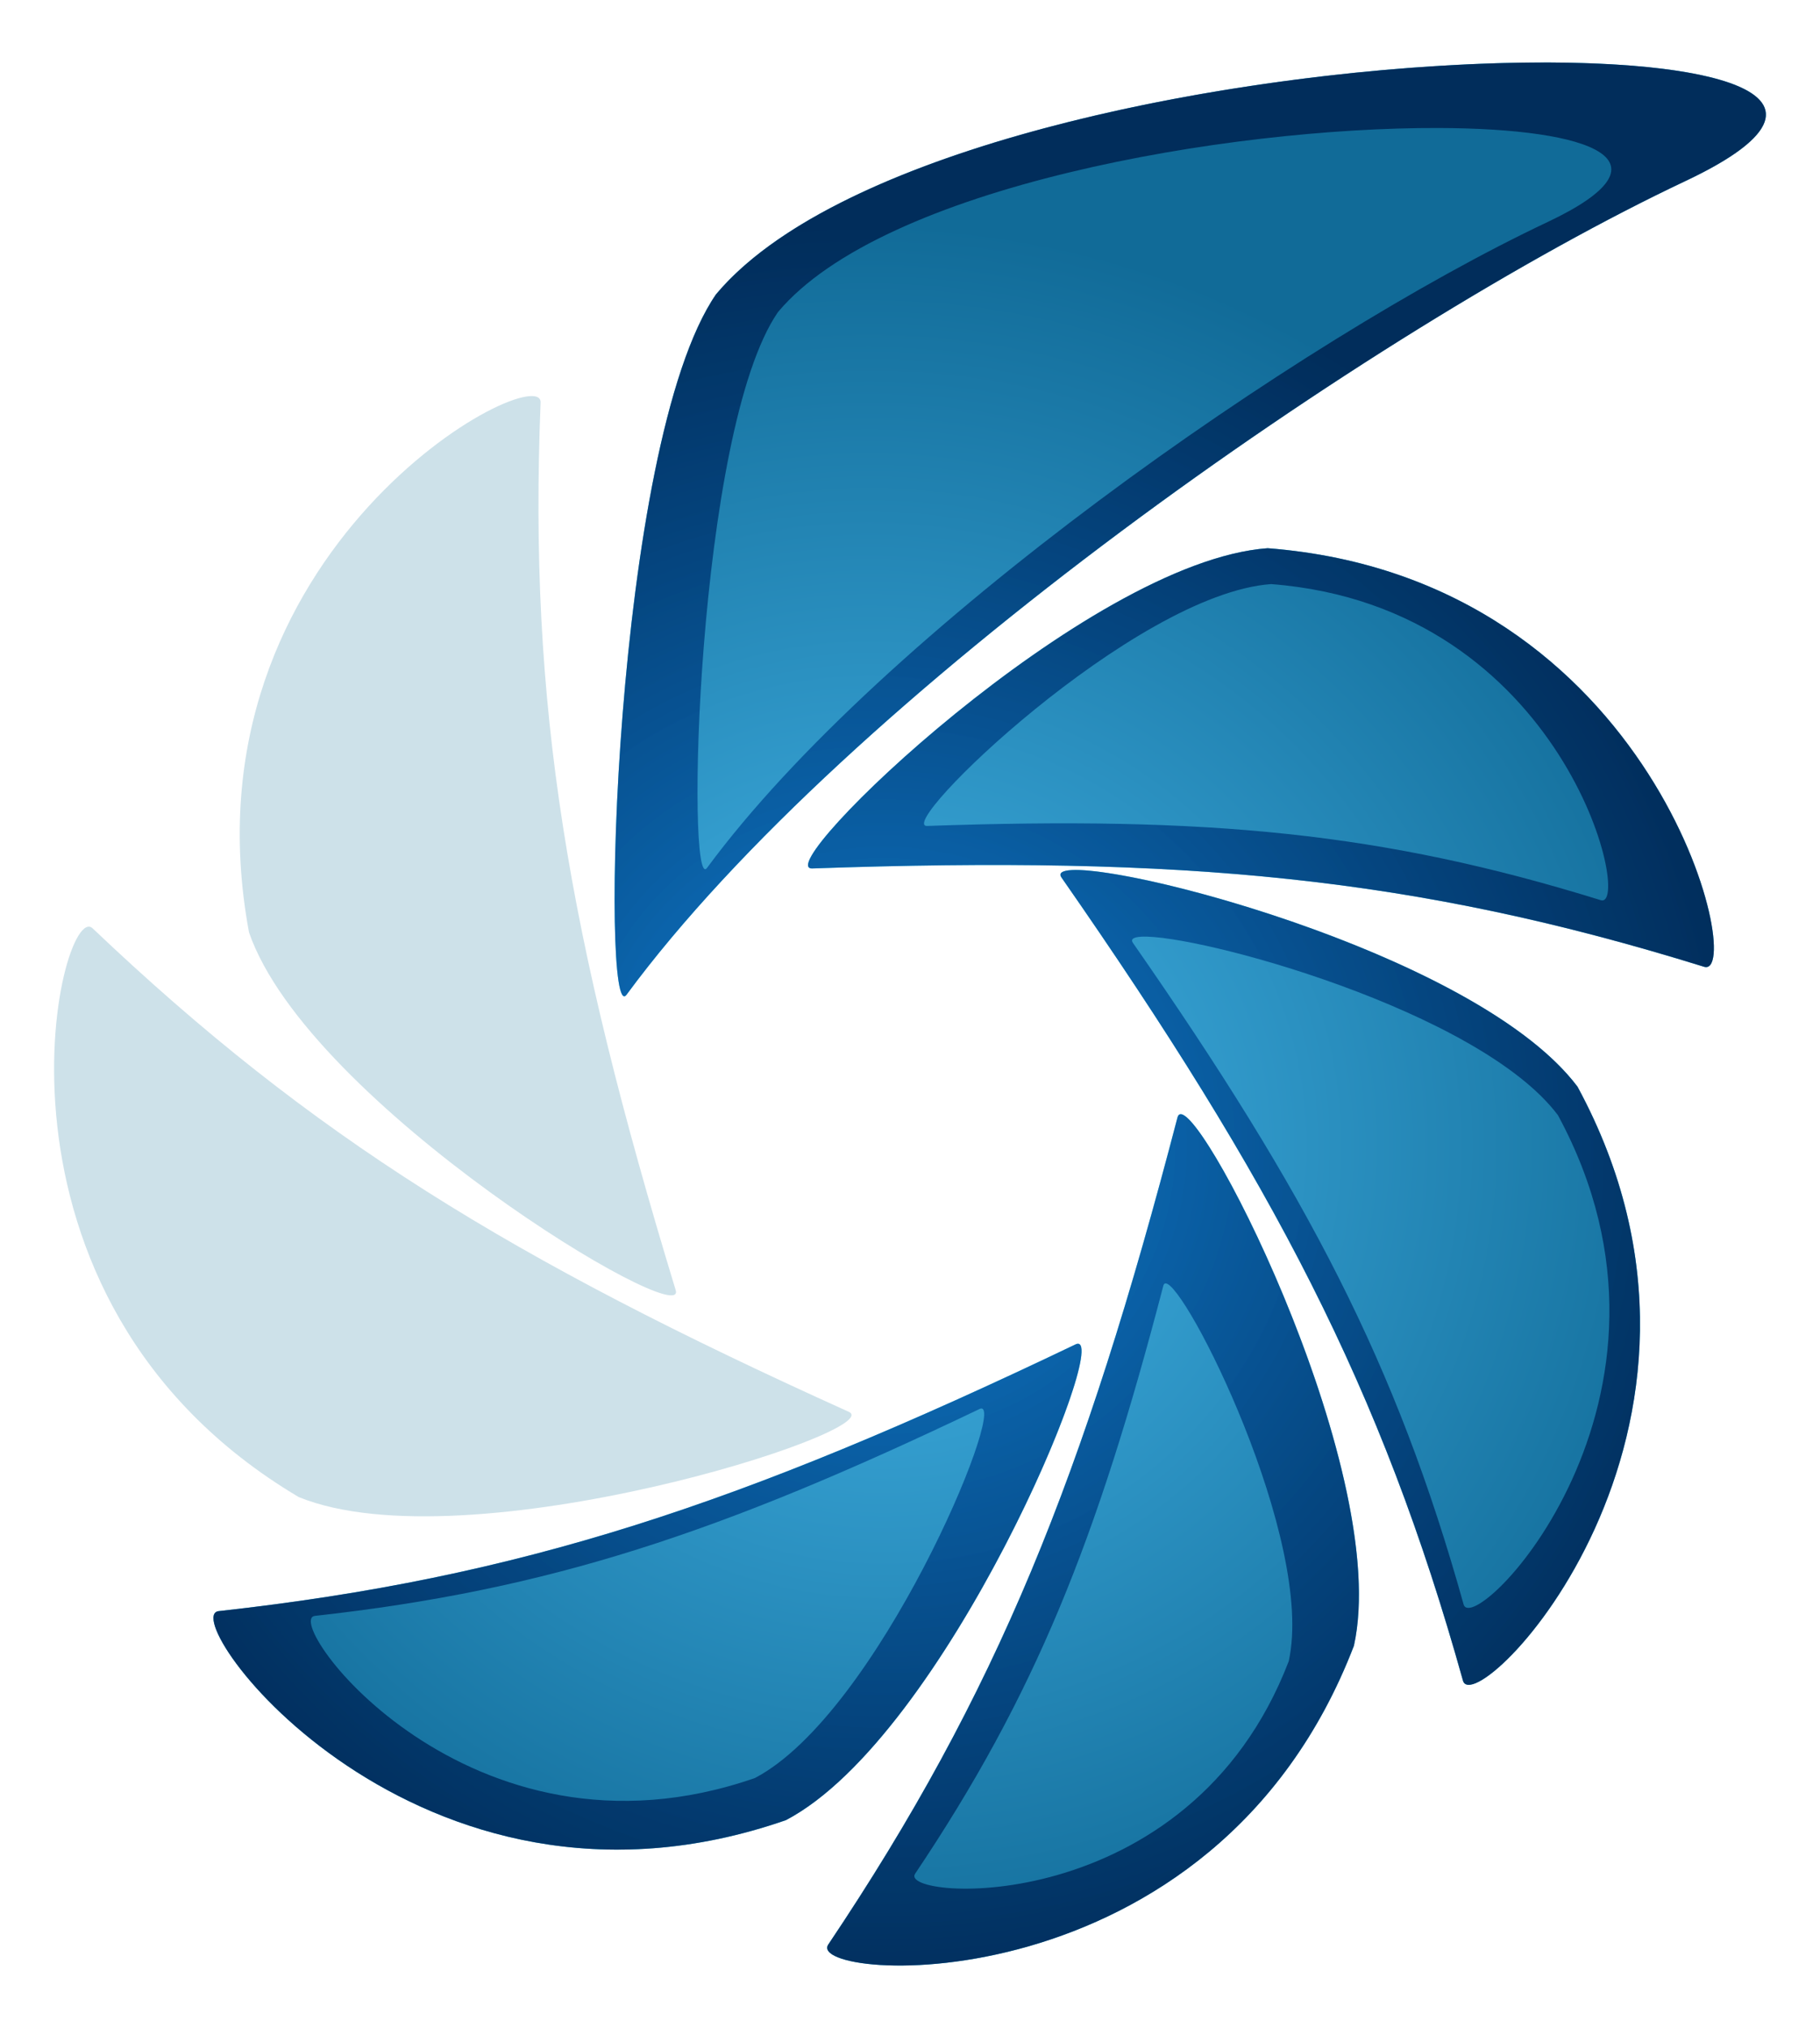 <?xml version="1.0" encoding="UTF-8" standalone="no"?>
<!-- Created with Inkscape (http://www.inkscape.org/) -->
<svg
   xmlns:dc="http://purl.org/dc/elements/1.1/"
   xmlns:cc="http://creativecommons.org/ns#"
   xmlns:rdf="http://www.w3.org/1999/02/22-rdf-syntax-ns#"
   xmlns:svg="http://www.w3.org/2000/svg"
   xmlns="http://www.w3.org/2000/svg"
   xmlns:xlink="http://www.w3.org/1999/xlink"
   xmlns:sodipodi="http://sodipodi.sourceforge.net/DTD/sodipodi-0.dtd"
   xmlns:inkscape="http://www.inkscape.org/namespaces/inkscape"
   version="1.0"
   width="44"
   height="49"
   id="svg2"
   style="display:inline;enable-background:new"
   sodipodi:version="0.32"
   inkscape:version="0.46"
   sodipodi:docname="shutter.svg"
   inkscape:output_extension="org.inkscape.output.svg.inkscape">
  <sodipodi:namedview
     inkscape:window-height="951"
     inkscape:window-width="1242"
     inkscape:pageshadow="2"
     inkscape:pageopacity="0.0"
     guidetolerance="10.0"
     gridtolerance="10.0"
     objecttolerance="10.0"
     borderopacity="1.0"
     bordercolor="#666666"
     pagecolor="#ffffff"
     id="base"
     showgrid="false"
     inkscape:zoom="8.0653061"
     inkscape:cx="36.214534"
     inkscape:cy="5.2522943"
     inkscape:window-x="38"
     inkscape:window-y="25"
     inkscape:current-layer="svg2" />
  <defs
     id="defs4">
    <inkscape:perspective
       sodipodi:type="inkscape:persp3d"
       inkscape:vp_x="0 : 245 : 1"
       inkscape:vp_y="0 : 1000 : 0"
       inkscape:vp_z="440 : 245 : 1"
       inkscape:persp3d-origin="220 : 163.33333 : 1"
       id="perspective59" />
    <linearGradient
       id="linearGradient6793">
      <stop
         id="stop6795"
         style="stop-color:#44b5e8;stop-opacity:1"
         offset="0" />
      <stop
         id="stop6797"
         style="stop-color:#116b98;stop-opacity:1"
         offset="1" />
    </linearGradient>
    <filter
       id="filter3383">
      <feBlend
         inkscape:collect="always"
         mode="multiply"
         in2="BackgroundImage"
         id="feBlend3385" />
    </filter>
    <filter
       id="filter3985"
       x="-0.072"
       width="1.144"
       y="-0.155"
       height="1.311">
      <feGaussianBlur
         inkscape:collect="always"
         stdDeviation="6.78"
         id="feGaussianBlur3987" />
    </filter>
    <filter
       id="filter3989">
      <feGaussianBlur
         inkscape:collect="always"
         stdDeviation="6.78"
         id="feGaussianBlur3991" />
    </filter>
    <filter
       id="filter3993"
       x="-0.149"
       width="1.298"
       y="-0.072"
       height="1.145">
      <feGaussianBlur
         inkscape:collect="always"
         stdDeviation="6.78"
         id="feGaussianBlur3995" />
    </filter>
    <filter
       id="filter3997"
       x="-0.082"
       width="1.163"
       y="-0.11"
       height="1.221">
      <feGaussianBlur
         inkscape:collect="always"
         stdDeviation="6.78"
         id="feGaussianBlur3999" />
    </filter>
    <filter
       id="filter4001"
       x="-0.075"
       width="1.15"
       y="-0.129"
       height="1.257">
      <feGaussianBlur
         inkscape:collect="always"
         stdDeviation="6.78"
         id="feGaussianBlur4003" />
    </filter>
    <filter
       id="filter4005"
       x="-0.122"
       width="1.245"
       y="-0.076"
       height="1.153">
      <feGaussianBlur
         inkscape:collect="always"
         stdDeviation="6.78"
         id="feGaussianBlur4007" />
    </filter>
    <filter
       id="filter4009"
       x="-0.112"
       width="1.224"
       y="-0.08"
       height="1.16">
      <feGaussianBlur
         inkscape:collect="always"
         stdDeviation="6.78"
         id="feGaussianBlur4011" />
    </filter>
    <radialGradient
       cx="353.628"
       cy="241.049"
       r="220.119"
       fx="353.628"
       fy="241.049"
       id="radialGradient2607"
       xlink:href="#linearGradient6793"
       gradientUnits="userSpaceOnUse"
       gradientTransform="matrix(-1,0,0,0.988,582.034,46.933)" />
    <radialGradient
       cx="353.628"
       cy="241.049"
       r="220.119"
       fx="353.628"
       fy="241.049"
       id="radialGradient2609"
       xlink:href="#linearGradient6793"
       gradientUnits="userSpaceOnUse"
       gradientTransform="matrix(-0.999,-4.0586125e-2,-4.0091738e-2,0.987,587.796,48.361)" />
    <radialGradient
       cx="353.628"
       cy="241.049"
       r="220.119"
       fx="353.628"
       fy="241.049"
       id="radialGradient2611"
       xlink:href="#linearGradient6793"
       gradientUnits="userSpaceOnUse"
       gradientTransform="matrix(-1,0,0,0.988,582.034,46.933)" />
    <radialGradient
       cx="353.628"
       cy="241.049"
       r="220.119"
       fx="353.628"
       fy="241.049"
       id="radialGradient2613"
       xlink:href="#linearGradient6793"
       gradientUnits="userSpaceOnUse"
       gradientTransform="matrix(-1,0,0,0.988,582.034,46.933)" />
    <radialGradient
       cx="353.628"
       cy="241.049"
       r="220.119"
       fx="353.628"
       fy="241.049"
       id="radialGradient2615"
       xlink:href="#linearGradient6793"
       gradientUnits="userSpaceOnUse"
       gradientTransform="matrix(-1,0,0,0.988,582.034,46.933)" />
    <radialGradient
       cx="353.628"
       cy="241.049"
       r="220.119"
       fx="353.628"
       fy="241.049"
       id="radialGradient2617"
       xlink:href="#linearGradient6793"
       gradientUnits="userSpaceOnUse"
       gradientTransform="matrix(-0.999,-4.0586125e-2,-4.0091738e-2,0.987,587.796,48.361)" />
    <radialGradient
       cx="353.628"
       cy="241.049"
       r="220.119"
       fx="353.628"
       fy="241.049"
       id="radialGradient2619"
       xlink:href="#linearGradient6793"
       gradientUnits="userSpaceOnUse"
       gradientTransform="matrix(-1,0,0,0.988,582.034,46.933)" />
    <radialGradient
       cx="353.628"
       cy="241.049"
       r="220.119"
       fx="353.628"
       fy="241.049"
       id="radialGradient2621"
       xlink:href="#linearGradient6793"
       gradientUnits="userSpaceOnUse"
       gradientTransform="matrix(-1,0,0,0.988,582.034,46.933)" />
    <radialGradient
       cx="353.628"
       cy="241.049"
       r="220.119"
       fx="353.628"
       fy="241.049"
       id="radialGradient2623"
       xlink:href="#linearGradient6793"
       gradientUnits="userSpaceOnUse"
       gradientTransform="matrix(-1,0,0,0.988,582.034,46.933)" />
    <radialGradient
       cx="353.628"
       cy="241.049"
       r="220.119"
       fx="353.628"
       fy="241.049"
       id="radialGradient2625"
       xlink:href="#linearGradient6793"
       gradientUnits="userSpaceOnUse"
       gradientTransform="matrix(-1,0,0,0.988,582.034,46.933)" />
  </defs>
  <g
     id="layer3"
     style="display:none">
    <path
       d="M 324.388,135.625 C 279.007,138.899 199.238,216.078 210.454,215.687 C 303.232,212.453 361.183,217.792 433.572,240.268 C 444.291,243.596 422.006,143.158 324.388,135.625 z"
       id="path2544"
       style="fill:#dbdbdb;fill-opacity:1;fill-rule:nonzero;stroke:none;stroke-width:25;stroke-linecap:butt;stroke-linejoin:round;marker-mid:none;stroke-miterlimit:4;stroke-dasharray:none;stroke-dashoffset:1;stroke-opacity:1;display:inline;filter:url(#filter3985);enable-background:new" />
    <path
       d="M 186.378,72.15 C 160.578,109.627 157.339,256.293 163.999,247.259 C 218.89,172.803 350.452,80.852 428.915,43.826 C 525.903,-1.943 243.813,3.641 186.378,72.15 z"
       id="path2546"
       style="fill:#dbdbdb;fill-opacity:1;fill-rule:nonzero;stroke:#000000;stroke-width:0;stroke-linecap:butt;stroke-linejoin:round;marker-mid:none;stroke-miterlimit:4;stroke-dasharray:none;stroke-dashoffset:1;stroke-opacity:1;display:inline;filter:url(#filter3989);enable-background:new" />
    <path
       d="M 69.552,231.68 C 84.419,274.681 179.56,331.847 176.29,321.111 C 149.238,232.306 139.451,174.938 142.497,99.201 C 142.948,87.987 51.655,135.421 69.552,231.68 z"
       id="path2548"
       style="fill:#dbdbdb;fill-opacity:1;fill-rule:nonzero;stroke:none;stroke-width:25;stroke-linecap:butt;stroke-linejoin:round;marker-mid:none;stroke-miterlimit:4;stroke-dasharray:none;stroke-dashoffset:1;stroke-opacity:1;display:inline;filter:url(#filter3993);enable-background:new" />
    <path
       d="M 81.977,372.851 C 124.114,390.015 229.816,356.152 219.587,351.534 C 134.974,313.34 85.383,282.885 30.436,230.671 C 22.301,222.939 -2.206,322.858 81.977,372.851 z"
       id="path2550"
       style="fill:#dbdbdb;fill-opacity:1;fill-rule:nonzero;stroke:none;stroke-width:25;stroke-linecap:butt;stroke-linejoin:round;marker-mid:none;stroke-miterlimit:4;stroke-dasharray:none;stroke-dashoffset:1;stroke-opacity:1;display:inline;filter:url(#filter3997);enable-background:new" />
    <path
       d="M 203.885,453.627 C 244.172,432.482 286.431,329.847 276.306,334.69 C 192.559,374.748 137.307,393.024 61.969,401.365 C 50.814,402.6 111.396,485.751 203.885,453.627 z"
       id="path2552"
       style="fill:#dbdbdb;fill-opacity:1;fill-rule:nonzero;stroke:none;stroke-width:25;stroke-linecap:butt;stroke-linejoin:round;marker-mid:none;stroke-miterlimit:4;stroke-dasharray:none;stroke-dashoffset:1;stroke-opacity:1;display:inline;filter:url(#filter4001);enable-background:new" />
    <path
       d="M 345.962,410.033 C 355.803,365.611 304.661,267.101 301.828,277.961 C 278.393,367.788 256.703,421.791 214.462,484.729 C 208.208,494.049 310.824,501.419 345.962,410.033 z"
       id="path2554"
       style="fill:#dbdbdb;fill-opacity:1;fill-rule:nonzero;stroke:none;stroke-width:25;stroke-linecap:butt;stroke-linejoin:round;marker-mid:none;stroke-miterlimit:4;stroke-dasharray:none;stroke-dashoffset:1;stroke-opacity:1;display:inline;filter:url(#filter4005);enable-background:new" />
    <path
       d="M 401.894,270.242 C 374.521,233.899 266.409,208.768 272.823,217.978 C 325.879,294.157 352.837,345.732 373.235,418.735 C 376.255,429.544 448.532,356.329 401.894,270.242 z"
       id="path2556"
       style="fill:#dbdbdb;fill-opacity:1;fill-rule:nonzero;stroke:none;stroke-width:25;stroke-linecap:butt;stroke-linejoin:round;marker-mid:none;stroke-miterlimit:4;stroke-dasharray:none;stroke-dashoffset:1;stroke-opacity:1;display:inline;filter:url(#filter4009);enable-background:new" />
  </g>
  <g
     transform="matrix(9.6637251e-2,0,0,9.6637251e-2,-0.701,0.139)"
     id="g2591">
    <g
       id="layer1">
      <path
         d="M 324.388,135.625 C 279.007,138.899 199.238,216.078 210.454,215.687 C 303.232,212.453 361.183,217.792 433.572,240.268 C 444.291,243.596 422.006,143.158 324.388,135.625 z"
         id="path3212"
         style="fill:url(#radialGradient2607);fill-opacity:1;fill-rule:nonzero;stroke:none;stroke-width:25;stroke-linecap:butt;stroke-linejoin:round;marker-mid:none;stroke-miterlimit:4;stroke-dasharray:none;stroke-dashoffset:1;stroke-opacity:1" />
      <path
         d="M 186.378,72.15 C 160.578,109.627 157.339,256.293 163.999,247.259 C 218.89,172.803 350.452,80.852 428.915,43.826 C 525.903,-1.943 243.813,3.641 186.378,72.15 z"
         id="path3215"
         style="fill:url(#radialGradient2609);fill-opacity:1;fill-rule:nonzero;stroke:#000000;stroke-width:0;stroke-linecap:butt;stroke-linejoin:round;marker-mid:none;stroke-miterlimit:4;stroke-dasharray:none;stroke-dashoffset:1;stroke-opacity:1" />
      <path
         d="M 69.552,231.68 C 84.419,274.681 179.56,331.847 176.29,321.111 C 149.238,232.306 139.451,174.938 142.497,99.201 C 142.948,87.987 51.655,135.421 69.552,231.68 z"
         id="path3217"
         style="fill:#cde1e9;fill-opacity:1;fill-rule:nonzero;stroke:none;stroke-width:25;stroke-linecap:butt;stroke-linejoin:round;marker-mid:none;stroke-miterlimit:4;stroke-dasharray:none;stroke-dashoffset:1;stroke-opacity:1" />
      <path
         d="M 81.977,372.851 C 124.114,390.015 229.816,356.152 219.587,351.534 C 134.974,313.34 85.383,282.885 30.436,230.671 C 22.301,222.939 -2.206,322.858 81.977,372.851 z"
         id="path3219"
         style="fill:#cde1e9;fill-opacity:1;fill-rule:nonzero;stroke:none;stroke-width:25;stroke-linecap:butt;stroke-linejoin:round;marker-mid:none;stroke-miterlimit:4;stroke-dasharray:none;stroke-dashoffset:1;stroke-opacity:1" />
      <path
         d="M 203.885,453.627 C 244.172,432.482 286.431,329.847 276.306,334.69 C 192.559,374.748 137.307,393.024 61.969,401.365 C 50.814,402.6 111.396,485.751 203.885,453.627 z"
         id="path3221"
         style="fill:url(#radialGradient2611);fill-opacity:1;fill-rule:nonzero;stroke:none;stroke-width:25;stroke-linecap:butt;stroke-linejoin:round;marker-mid:none;stroke-miterlimit:4;stroke-dasharray:none;stroke-dashoffset:1;stroke-opacity:1" />
      <path
         d="M 345.962,410.033 C 355.803,365.611 304.661,267.101 301.828,277.961 C 278.393,367.788 256.703,421.791 214.462,484.729 C 208.208,494.049 310.824,501.419 345.962,410.033 z"
         id="path3223"
         style="fill:url(#radialGradient2613);fill-opacity:1;fill-rule:nonzero;stroke:none;stroke-width:25;stroke-linecap:butt;stroke-linejoin:round;marker-mid:none;stroke-miterlimit:4;stroke-dasharray:none;stroke-dashoffset:1;stroke-opacity:1" />
      <path
         d="M 401.894,270.242 C 374.521,233.899 266.409,208.768 272.823,217.978 C 325.879,294.157 352.837,345.732 373.235,418.735 C 376.255,429.544 448.532,356.329 401.894,270.242 z"
         id="path3225"
         style="fill:url(#radialGradient2615);fill-opacity:1;fill-rule:nonzero;stroke:none;stroke-width:25;stroke-linecap:butt;stroke-linejoin:round;marker-mid:none;stroke-miterlimit:4;stroke-dasharray:none;stroke-dashoffset:1;stroke-opacity:1" />
    </g>
    <g
       id="layer2"
       style="display:inline;filter:url(#filter3383)">
      <path
         d="M 394.594,14.188 C 327.874,13.968 219.579,32.549 186.375,72.156 C 160.575,109.633 157.34,256.284 164,247.25 C 218.891,172.794 350.444,80.839 428.906,43.812 C 469.823,24.504 443.281,14.348 394.594,14.188 z M 367.156,30.562 C 405.802,30.69 426.853,38.768 394.375,54.094 C 332.095,83.483 227.694,156.463 184.125,215.562 C 178.839,222.733 181.396,106.341 201.875,76.594 C 228.231,45.156 314.197,30.388 367.156,30.562 z"
         id="path3372"
         style="fill:url(#radialGradient2617);fill-opacity:1;fill-rule:nonzero;stroke:#000000;stroke-width:0;stroke-linecap:butt;stroke-linejoin:round;marker-mid:none;stroke-miterlimit:4;stroke-dasharray:none;stroke-dashoffset:1;stroke-opacity:1;display:inline;enable-background:new" />
      <path
         d="M 324.375,135.625 C 278.994,138.899 199.252,216.078 210.469,215.688 C 303.246,212.454 361.173,217.805 433.562,240.281 C 444.281,243.609 421.993,143.159 324.375,135.625 z M 325.25,144.594 C 398.967,150.283 415.813,226.138 407.719,223.625 C 353.053,206.652 309.28,202.62 239.219,205.062 C 230.748,205.358 290.981,147.066 325.25,144.594 z"
         id="path3387"
         style="fill:url(#radialGradient2619);fill-opacity:1;fill-rule:nonzero;stroke:none;stroke-width:25;stroke-linecap:butt;stroke-linejoin:round;marker-mid:none;stroke-miterlimit:4;stroke-dasharray:none;stroke-dashoffset:1;stroke-opacity:1;display:inline;enable-background:new" />
      <path
         d="M 275.406,216.094 C 273.01,216.217 272.011,216.818 272.812,217.969 C 325.868,294.147 352.852,345.747 373.25,418.75 C 376.27,429.559 448.544,356.337 401.906,270.25 C 377.955,238.45 292.177,215.231 275.406,216.094 z M 292.812,232.75 C 306.628,232.039 377.269,251.178 397,277.375 C 435.42,348.294 375.894,408.592 373.406,399.688 C 356.603,339.548 334.395,297.068 290.688,234.312 C 290.027,233.364 290.839,232.852 292.812,232.75 z"
         id="path3397"
         style="fill:url(#radialGradient2621);fill-opacity:1;fill-rule:nonzero;stroke:none;stroke-width:25;stroke-linecap:butt;stroke-linejoin:round;marker-mid:none;stroke-miterlimit:4;stroke-dasharray:none;stroke-dashoffset:1;stroke-opacity:1;display:inline;enable-background:new" />
      <path
         d="M 302.531,277.125 C 302.197,277.17 301.945,277.46 301.812,277.969 C 278.377,367.796 256.709,421.781 214.469,484.719 C 208.214,494.038 310.831,501.418 345.969,410.031 C 355.349,367.692 309.319,276.205 302.531,277.125 z M 298.781,319.438 C 303.607,318.783 336.324,383.808 329.656,413.906 C 304.677,478.872 231.741,473.656 236.188,467.031 C 266.216,422.289 281.621,383.888 298.281,320.031 C 298.376,319.669 298.544,319.47 298.781,319.438 z"
         id="path3413"
         style="fill:url(#radialGradient2623);fill-opacity:1;fill-rule:nonzero;stroke:none;stroke-width:25;stroke-linecap:butt;stroke-linejoin:round;marker-mid:none;stroke-miterlimit:4;stroke-dasharray:none;stroke-dashoffset:1;stroke-opacity:1;display:inline;enable-background:new" />
      <path
         d="M 276.75,334.531 C 276.617,334.555 276.471,334.612 276.312,334.688 C 192.566,374.745 137.307,393.034 61.969,401.375 C 50.814,402.61 111.386,485.749 203.875,453.625 C 243.532,432.811 285.118,333.025 276.75,334.531 z M 252.625,350.719 C 259.116,349.55 226.886,426.948 196.125,443.094 C 124.384,468.011 77.378,403.52 86.031,402.562 C 144.47,396.093 187.321,381.916 252.281,350.844 C 252.404,350.785 252.522,350.737 252.625,350.719 z"
         id="path3423"
         style="fill:url(#radialGradient2625);fill-opacity:1;fill-rule:nonzero;stroke:none;stroke-width:25;stroke-linecap:butt;stroke-linejoin:round;marker-mid:none;stroke-miterlimit:4;stroke-dasharray:none;stroke-dashoffset:1;stroke-opacity:1;display:inline;enable-background:new" />
    </g>
  </g>
</svg>
